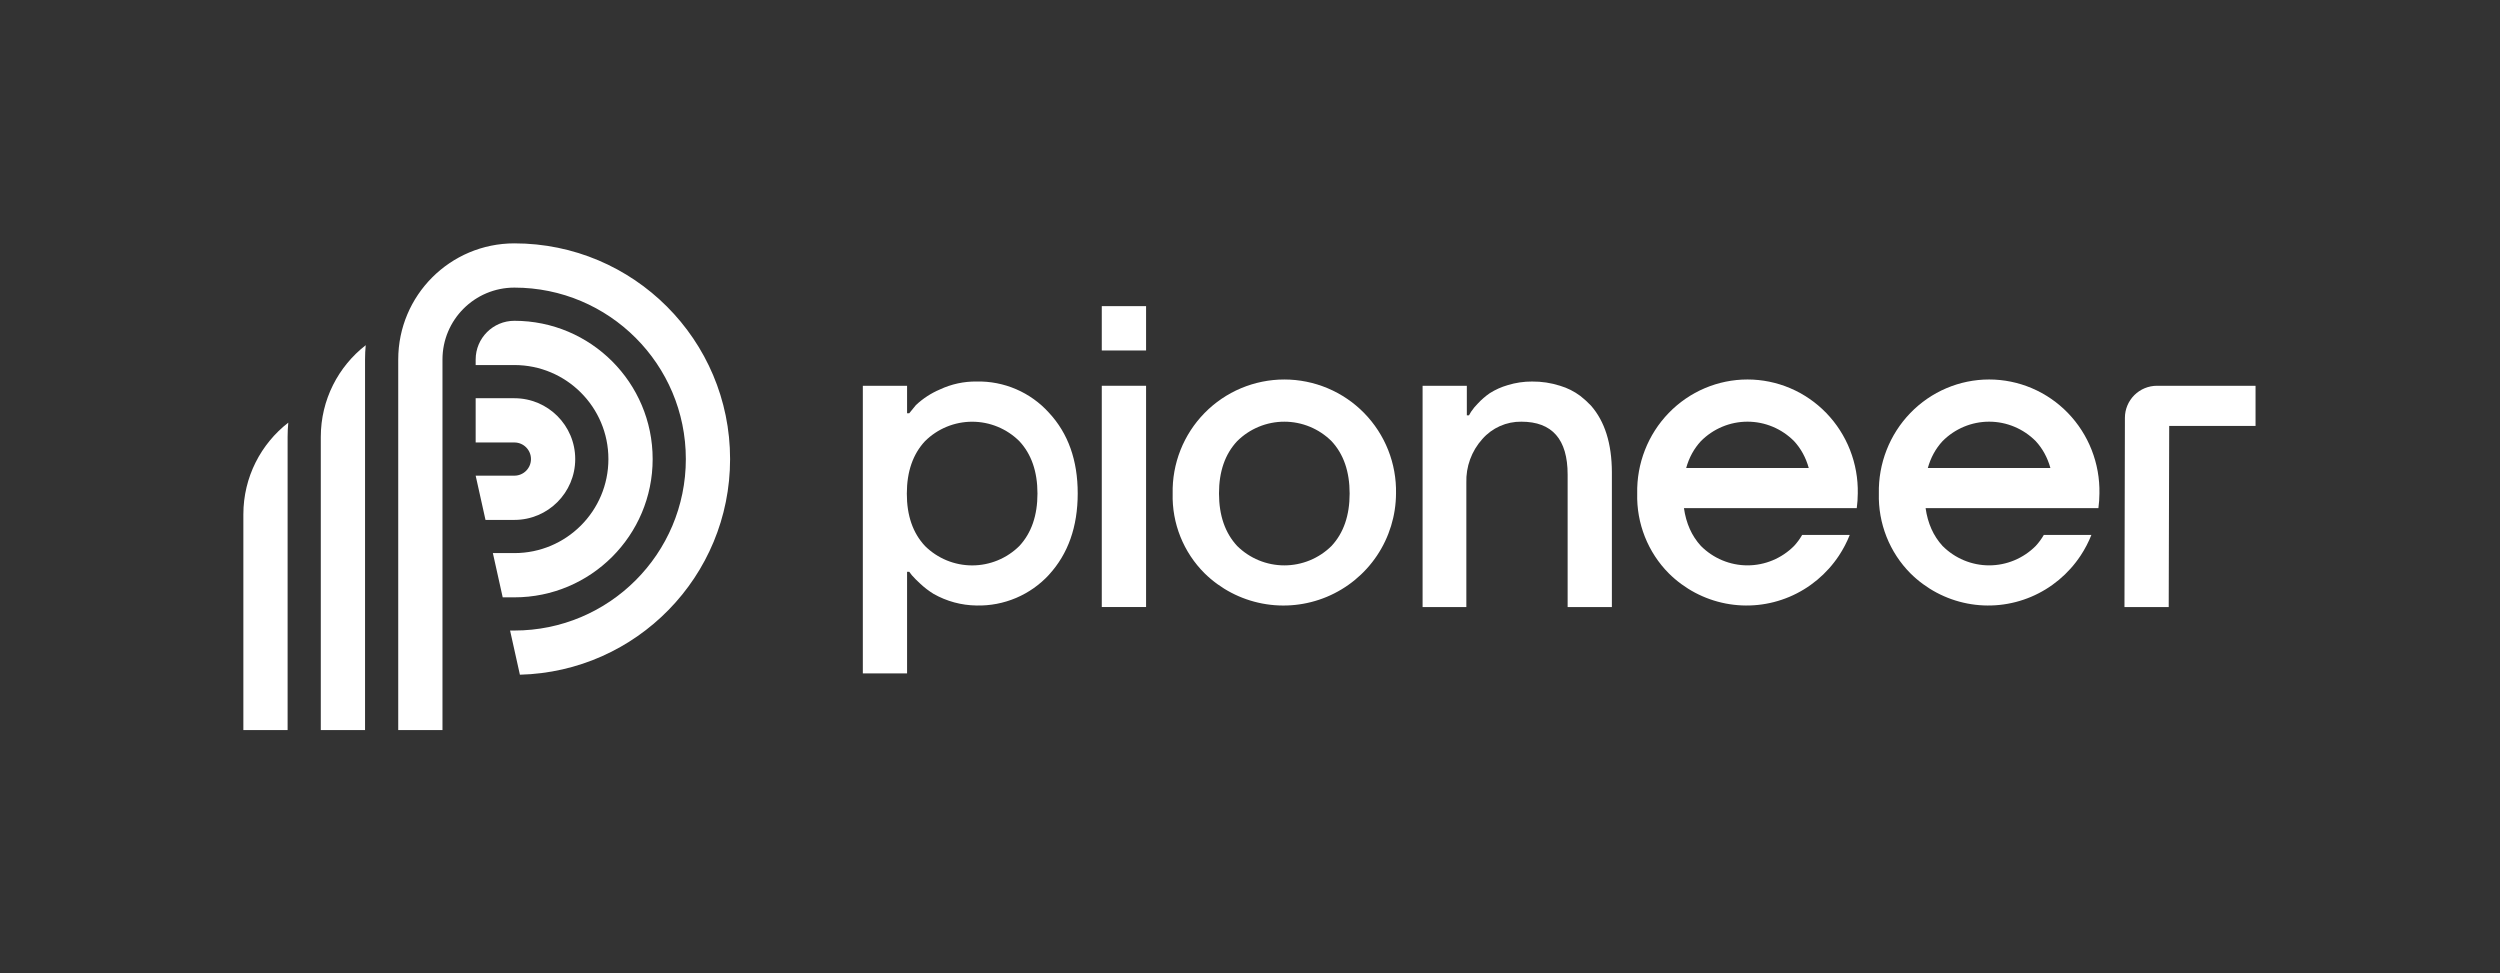 <svg width="452" height="176" viewBox="0 0 452 176" fill="none" xmlns="http://www.w3.org/2000/svg">
<rect x="0" y="0" width="452" height="176" fill="#333333" stroke="none"/>
<g clip-path="url(#clip0_138_9525)">
<path d="M93 52C85.82 52 80 57.82 80 65V132H72V65C72 53.402 81.402 44 93 44C114.539 44 132 61.461 132 83C132 104.206 115.075 121.458 93.997 121.987L92.222 114H93C110.121 114 124 100.121 124 83C124 65.879 110.121 52 93 52Z" fill="white"/>
<path d="M90.889 108H93C106.807 108 118 96.807 118 83C118 69.193 106.807 58 93 58C89.134 58 86 61.134 86 65V66H93C102.389 66 110 73.611 110 83C110 92.389 102.389 100 93 100H89.111L90.889 108Z" fill="white"/>
<path d="M87.778 94H93C99.075 94 104 89.075 104 83C104 76.925 99.075 72 93 72H86V80H93C94.657 80 96 81.343 96 83C96 84.657 94.657 86 93 86H86L87.778 94Z" fill="white"/>
<path d="M66.123 62.41C66.041 63.263 66 64.126 66 65V132H58V79C58 72.255 61.18 66.253 66.123 62.41Z" fill="white"/>
<path d="M44 93C44 86.255 47.18 80.253 52.123 76.41C52.041 77.263 52 78.126 52 79V132H44V93Z" fill="white"/>
<path d="M199.202 109.75L199.202 69.747H207.21V109.75H199.202Z" fill="white"/>
<path d="M199.202 55.35V63.367H207.21V55.35H199.202Z" fill="white"/>
<path fill-rule="evenodd" clip-rule="evenodd" d="M189.668 103.896C193.118 100.129 194.845 95.24 194.851 89.227C194.857 83.213 193.118 78.338 189.633 74.601C187.986 72.781 185.967 71.336 183.712 70.366C181.457 69.396 179.019 68.922 176.565 68.978C174.276 68.95 172.011 69.44 169.939 70.412C168.333 71.092 166.861 72.051 165.592 73.246L164.386 74.724H163.999V69.752H156V121.75H163.999V103.377H164.386C164.538 103.6 164.703 103.814 164.879 104.019C165.345 104.546 165.842 105.045 166.366 105.515C167.107 106.215 167.918 106.837 168.786 107.372C171.157 108.719 173.83 109.443 176.556 109.475C179.012 109.533 181.453 109.067 183.714 108.106C185.975 107.145 188.005 105.713 189.668 103.905V103.896ZM184.3 79.767C186.483 82.113 187.574 85.269 187.574 89.235C187.574 93.201 186.483 96.36 184.3 98.713C182.031 100.963 178.965 102.225 175.769 102.225C172.573 102.225 169.507 100.963 167.237 98.713C165.043 96.366 163.949 93.207 163.955 89.235C163.961 85.264 165.055 82.107 167.237 79.767C169.504 77.512 172.572 76.247 175.769 76.247C178.966 76.247 182.033 77.512 184.3 79.767Z" fill="white"/>
<path fill-rule="evenodd" clip-rule="evenodd" d="M213.42 97.049C214.416 99.532 215.909 101.786 217.807 103.671C220.665 106.468 224.282 108.361 228.209 109.115C232.136 109.869 236.197 109.449 239.887 107.909C243.577 106.369 246.731 103.776 248.957 100.454C251.182 97.132 252.38 93.228 252.4 89.23C252.456 86.543 251.975 83.872 250.986 81.373C249.996 78.874 248.518 76.598 246.637 74.677C244.757 72.757 242.512 71.232 240.034 70.19C237.557 69.149 234.896 68.612 232.208 68.612C229.521 68.612 226.86 69.149 224.383 70.19C221.905 71.232 219.66 72.757 217.779 74.677C215.899 76.598 214.421 78.874 213.431 81.373C212.442 83.872 211.961 86.543 212.017 89.23C211.947 91.905 212.424 94.565 213.42 97.049ZM220.395 89.23C220.389 85.264 221.483 82.108 223.677 79.761C225.944 77.507 229.011 76.242 232.208 76.242C235.406 76.242 238.473 77.507 240.74 79.761C242.923 82.102 244.014 85.258 244.014 89.23C244.014 93.202 242.923 96.361 240.74 98.708C238.471 100.958 235.404 102.22 232.208 102.22C229.013 102.22 225.946 100.958 223.677 98.708C221.494 96.355 220.4 93.196 220.395 89.23Z" fill="white"/>
<path fill-rule="evenodd" clip-rule="evenodd" d="M301.725 103.668C299.85 101.783 298.375 99.53 297.392 97.046C296.409 94.563 295.937 91.902 296.007 89.228C295.951 86.54 296.426 83.869 297.403 81.37C298.38 78.871 299.84 76.595 301.697 74.675C303.554 72.755 305.771 71.229 308.218 70.188C310.665 69.147 313.292 68.61 315.946 68.61C318.6 68.61 321.228 69.147 323.674 70.188C326.121 71.229 328.338 72.755 330.195 74.675C332.052 76.595 333.512 78.871 334.489 81.37C335.466 83.869 335.941 86.54 335.886 89.228C335.881 90.115 335.819 90.997 335.702 91.87L304.459 91.87C304.848 94.623 305.868 96.901 307.521 98.705C309.762 100.955 312.79 102.218 315.946 102.218C319.102 102.218 322.13 100.955 324.371 98.705C324.932 98.095 325.419 97.43 325.834 96.71H334.437C333.919 98.016 333.266 99.271 332.485 100.452C330.288 103.773 327.173 106.366 323.529 107.907C319.885 109.447 315.874 109.866 311.997 109.113C308.119 108.359 304.546 106.465 301.725 103.668ZM307.521 79.759C306.275 81.108 305.388 82.725 304.861 84.61H327.021C326.495 82.723 325.611 81.106 324.371 79.759C322.132 77.504 319.103 76.239 315.946 76.239C312.789 76.239 309.76 77.504 307.521 79.759Z" fill="white"/>
<path fill-rule="evenodd" clip-rule="evenodd" d="M341.082 97.046C342.065 99.53 343.54 101.783 345.415 103.668C348.236 106.465 351.809 108.359 355.687 109.113C359.564 109.866 363.575 109.447 367.219 107.907C370.863 106.366 373.978 103.773 376.175 100.452C376.956 99.271 377.609 98.016 378.127 96.71H369.524C369.109 97.43 368.622 98.095 368.061 98.705C365.82 100.955 362.792 102.218 359.636 102.218C356.48 102.218 353.452 100.955 351.211 98.705C349.558 96.901 348.538 94.623 348.149 91.87L379.392 91.87C379.509 90.997 379.571 90.115 379.576 89.228C379.631 86.54 379.156 83.869 378.179 81.37C377.202 78.871 375.742 76.595 373.885 74.675C372.028 72.755 369.811 71.229 367.364 70.188C364.918 69.147 362.29 68.61 359.636 68.61C356.982 68.61 354.355 69.147 351.908 70.188C349.461 71.229 347.244 72.755 345.387 74.675C343.53 76.595 342.07 78.871 341.093 81.37C340.116 83.869 339.641 86.54 339.697 89.228C339.627 91.902 340.099 94.563 341.082 97.046ZM348.551 84.61C349.078 82.725 349.965 81.108 351.211 79.759C353.45 77.504 356.479 76.239 359.636 76.239C362.793 76.239 365.822 77.504 368.061 79.759C369.301 81.106 370.185 82.723 370.711 84.61H348.551Z" fill="white"/>
<path d="M392.191 77.007L392.103 109.752H384.104L384.183 75.537C384.186 74.001 384.798 72.528 385.885 71.442C386.972 70.357 388.446 69.747 389.983 69.747H407.803V77.007H392.191Z" fill="white"/>
<path d="M257.204 69.747V109.752H265.116V87.294C265.021 84.379 266.058 81.54 268.011 79.374C268.889 78.375 269.973 77.578 271.188 77.037C272.403 76.496 273.721 76.225 275.051 76.241C280.636 76.241 283.428 79.427 283.428 85.798V109.752H291.428L291.428 85.367C291.41 80.19 290.147 76.177 287.638 73.326L287.638 73.324C287.043 72.7 286.403 72.119 285.725 71.586C284.622 70.763 283.383 70.14 282.064 69.747C280.427 69.223 278.715 68.964 276.996 68.981C275.504 68.974 274.021 69.193 272.596 69.632C271.453 69.96 270.362 70.449 269.357 71.084C268.568 71.626 267.842 72.255 267.192 72.959C266.736 73.412 266.326 73.911 265.969 74.446C265.82 74.728 265.688 74.948 265.591 75.097H265.204V69.747H257.204Z" fill="white"/>
</g>
<defs>
<clipPath id="clip0_138_9525">
<rect width="364" height="88" fill="white" transform="translate(44 44)"/>
</clipPath>
</defs>
</svg>
